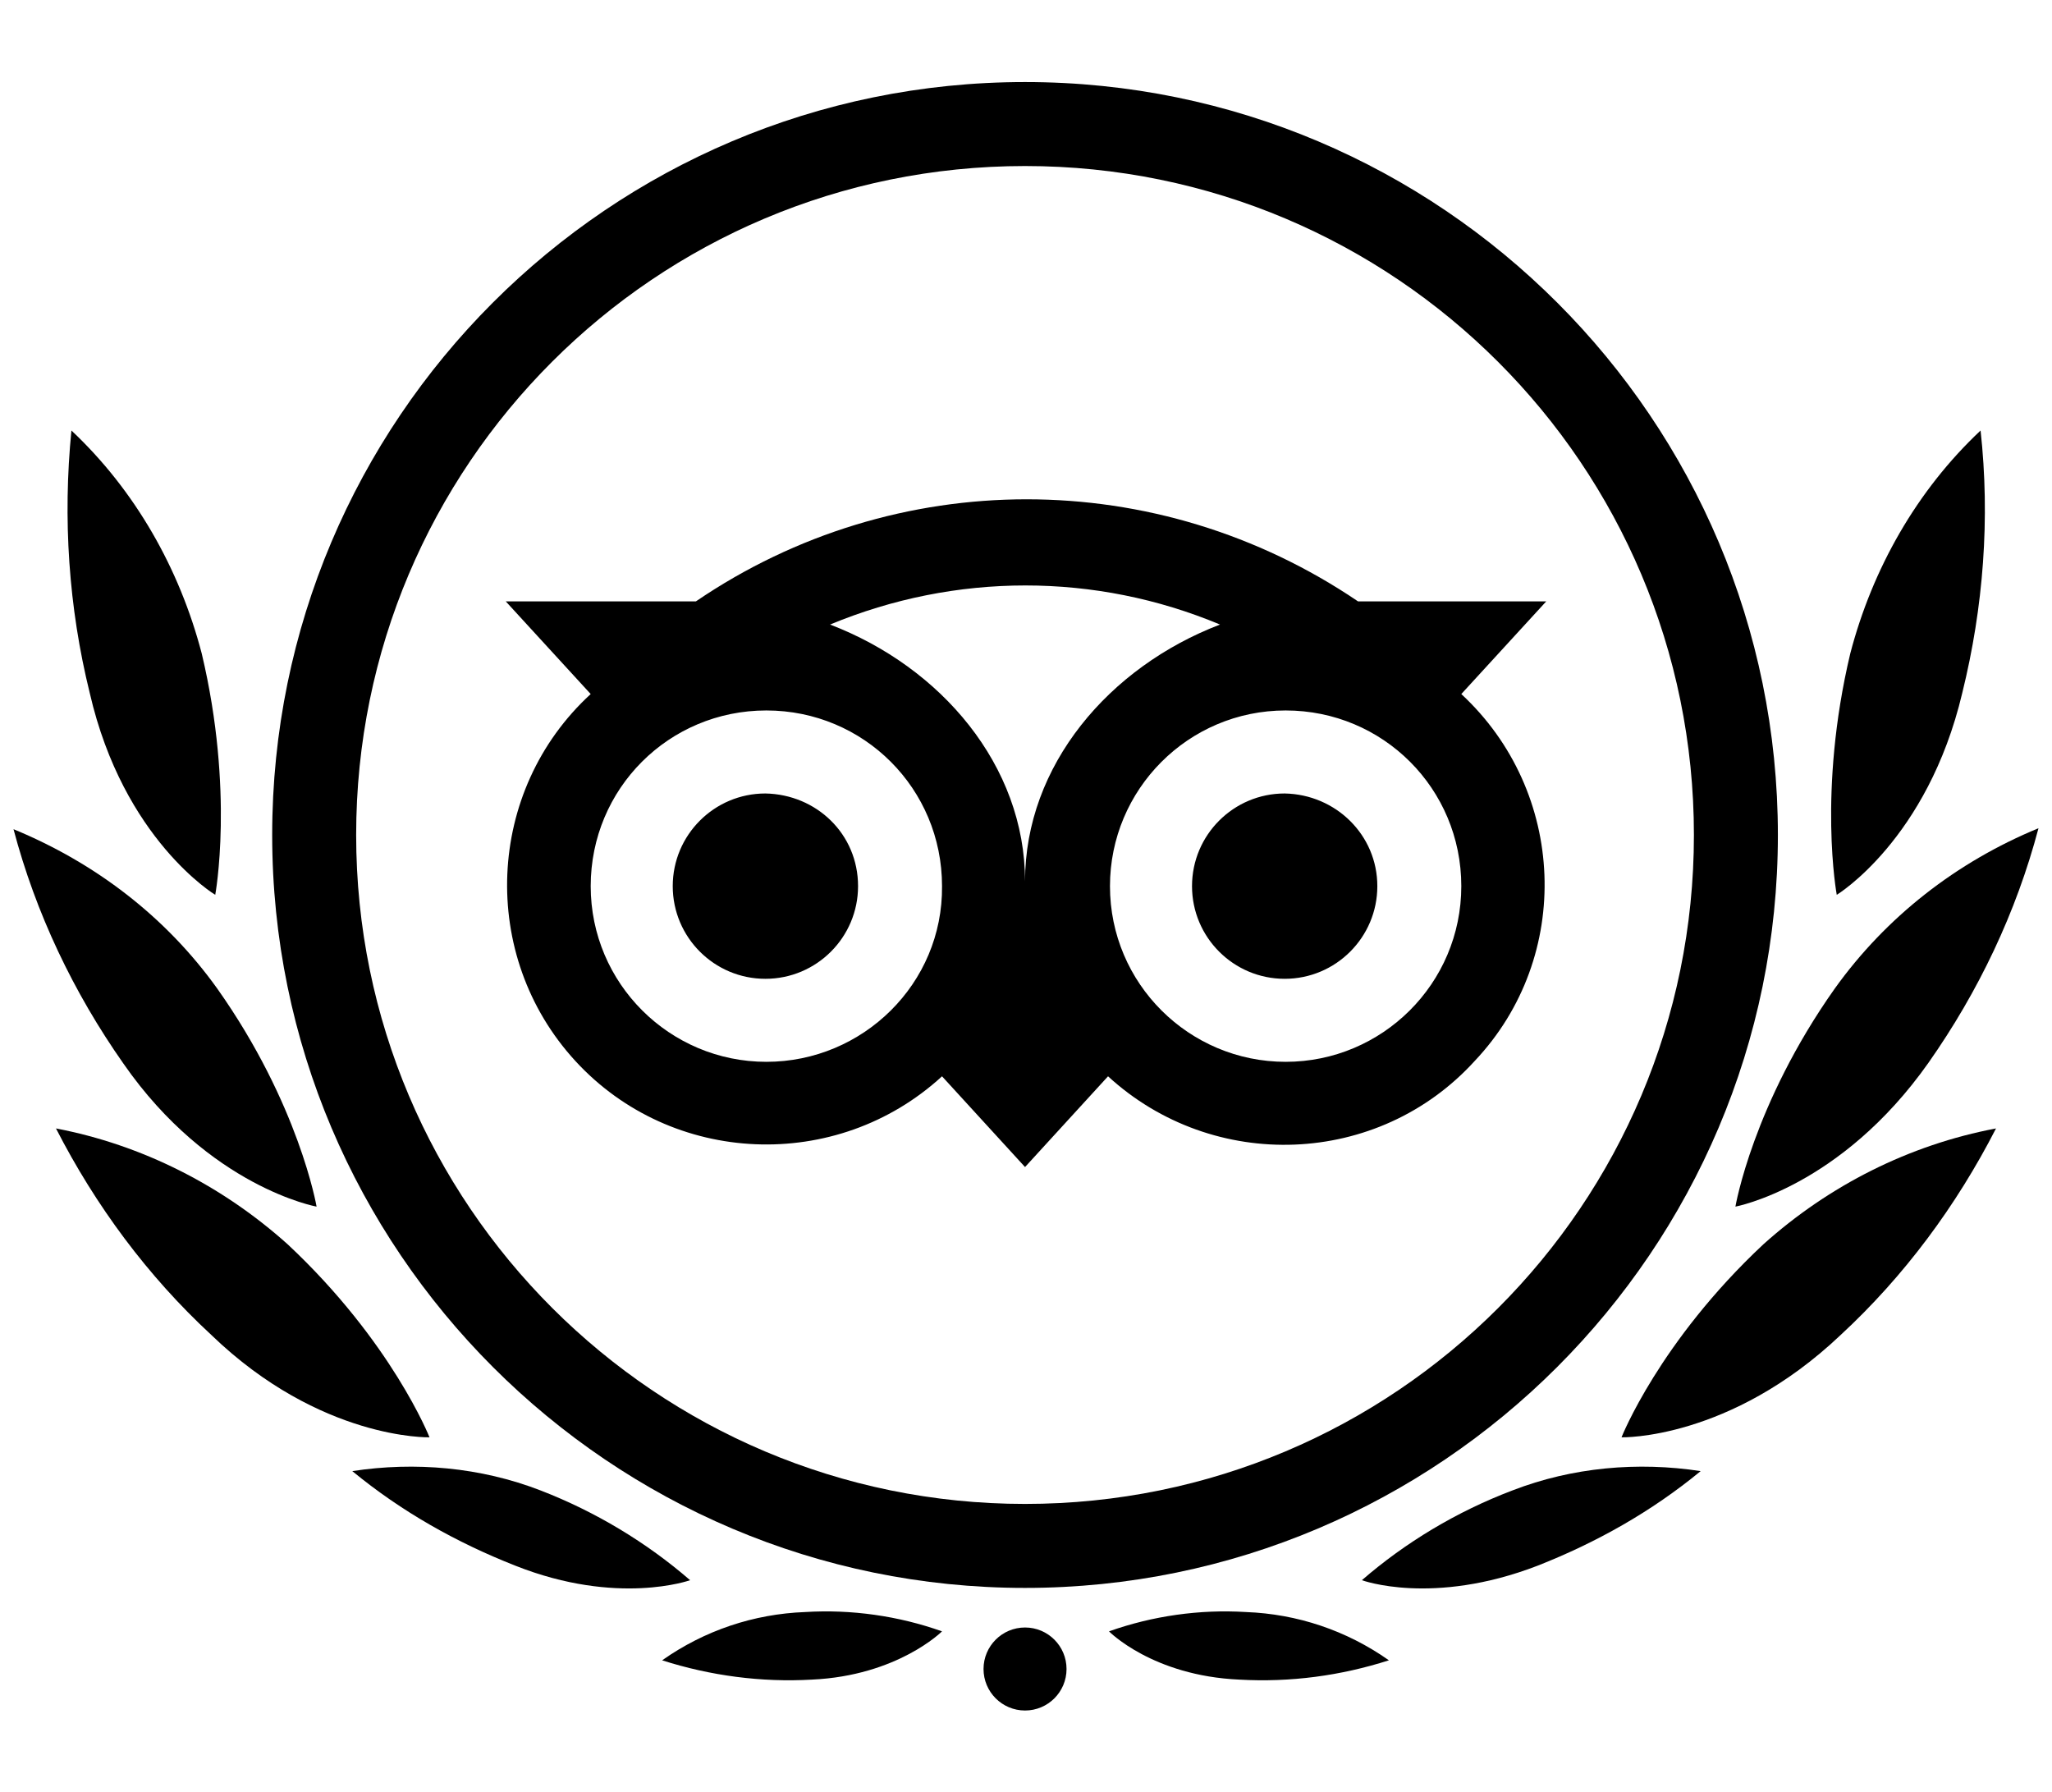 <?xml version="1.0" encoding="utf-8"?>
<!-- Generator: Adobe Illustrator 27.9.0, SVG Export Plug-In . SVG Version: 6.00 Build 0)  -->
<svg version="1.1" id="Layer_1" xmlns="http://www.w3.org/2000/svg" xmlns:xlink="http://www.w3.org/1999/xlink" x="0px" y="0px"
	 viewBox="0 0 212.6 185.6" style="enable-background:new 0 0 212.6 185.6;" xml:space="preserve">
<g>
	<path d="M106.2,8.5c-43.1,0-78,35-78,78s35,78,78,78s78-35,78-78S149.3,8.5,106.2,8.5L106.2,8.5z M106.2,155.8
		c-38.2,0-69.3-31-69.3-69.3s31-69.3,69.3-69.3s69.3,31,69.3,69.3l0,0C175.5,124.8,144.5,155.8,106.2,155.8z M88.9,91.8
		c0,5.3-4.3,9.6-9.6,9.6c-5.3,0-9.6-4.3-9.6-9.6c0-5.3,4.3-9.6,9.6-9.6C84.6,82.3,88.9,86.4,88.9,91.8
		C88.9,91.7,88.9,91.7,88.9,91.8L88.9,91.8z M142.7,91.8c0,5.3-4.3,9.6-9.6,9.6c-5.3,0-9.6-4.3-9.6-9.6c0-5.3,4.3-9.6,9.6-9.6l0,0
		C138.4,82.3,142.7,86.5,142.7,91.8C142.7,91.7,142.7,91.7,142.7,91.8L142.7,91.8z M151.4,71.9l8.8-9.6h-19.5
		c-20.8-14.1-47.9-14.1-68.6,0H52.4l8.8,9.6c-10.9,10-11.6,27.1-1.6,38s27.1,11.6,38,1.6l0,0l8.6,9.4l8.6-9.4c10.9,10,28,9.4,38-1.6
		C163,99.1,162.3,82,151.4,71.9z M79.4,110c-10,0-18.2-8.1-18.2-18.2s8.1-18.2,18.2-18.2s18.2,8.1,18.2,18.2
		C97.7,101.9,89.4,110,79.4,110L79.4,110L79.4,110z M106.2,91.3c0-12-8.7-22.2-20.2-26.6c13-5.4,27.5-5.4,40.4,0
		C114.9,69.1,106.2,79.3,106.2,91.3z M133.2,110c-10,0-18.2-8.1-18.2-18.2c0-10,8.1-18.2,18.2-18.2s18.2,8.1,18.2,18.2
		S143.2,110,133.2,110L133.2,110z"/>
	<path d="M44.5,148.9c0,0-3.9-9.9-14.7-20c-6.8-6.1-15.1-10.3-24-12c4.1,8,9.5,15.3,16.1,21.4C33.2,149.2,44.5,148.9,44.5,148.9z"/>
	<path d="M71.5,163.7c-4.5-3.9-9.8-7.1-15.5-9.3c-6.2-2.4-13-3-19.5-2c5.1,4.2,10.8,7.4,16.9,9.8C64,166.4,71.5,163.7,71.5,163.7z"
		/>
	<path d="M97.6,169c-4.5-1.6-9.4-2.3-14.2-2c-5.3,0.2-10.4,1.9-14.8,5c5,1.6,10.3,2.3,15.5,2C93,173.6,97.6,169,97.6,169z"/>
	<path d="M32.8,125c0,0-1.8-10.6-10.3-22.6C17.2,95,9.9,89.4,1.4,85.9c2.3,8.7,6.2,16.9,11.4,24.3C21.7,123,32.8,125,32.8,125z"/>
	<path d="M22.3,92.7c0,0,2-10.7-1.4-25c-2.3-8.8-6.9-16.9-13.5-23.1c-0.9,9.1-0.3,18.3,1.9,27.2C12.8,87,22.3,92.7,22.3,92.7z"/>
	<path d="M168,148.9c0,0,3.9-9.9,14.7-20c6.8-6.1,15.1-10.3,24.1-12c-4.1,8-9.5,15.3-16.1,21.4C179.2,149.2,168,148.9,168,148.9z"/>
	<path d="M141.1,163.7c4.5-3.9,9.8-7.1,15.6-9.3c6.2-2.4,13-3,19.5-2c-5.1,4.2-10.8,7.4-16.9,9.8
		C148.4,166.4,141.1,163.7,141.1,163.7z"/>
	<path d="M114.9,169c4.5-1.6,9.4-2.3,14.2-2c5.3,0.2,10.4,1.9,14.8,5c-5,1.6-10.2,2.3-15.5,2C119.4,173.6,114.9,169,114.9,169z"/>
	<path d="M179.8,125c0,0,1.8-10.6,10.3-22.6c5.3-7.4,12.6-13.1,21.1-16.6c-2.3,8.7-6.2,16.9-11.4,24.3
		C190.7,123,179.8,125,179.8,125z"/>
	<path d="M190.3,92.7c0,0-2-10.7,1.4-25c2.3-8.8,6.9-16.9,13.5-23.1c1,9.1,0.3,18.3-1.9,27.2C199.7,87,190.3,92.7,190.3,92.7z"/>
	<circle cx="106.2" cy="172.9" r="4.3"/>
</g>
<g>
	<path d="M19.7,286.9l20.6-16.1c2.6-2.1,4-4.2,4-7c0-3.4-2.3-5.9-6.4-5.9c-4,0-6.8,2.8-7,6.2H18.4c0-8.7,6.4-17.2,19.7-17.2
		c12.1,0,19.5,6.4,19.5,15.9c0,7.6-3.4,11.9-11.5,17.6l-6.2,4.4h18.5v11.2H19.5v-9.1H19.7z"/>
	<path d="M61.9,272.1c0-13.8,10.2-25,25.5-25s25.5,11.2,25.5,25c0,13.8-10.2,25-25.5,25C72,297.1,61.9,285.9,61.9,272.1z
		 M100.1,272.1c0-7.9-5.5-13.1-12.7-13.1c-7.2,0-12.7,5.1-12.7,13.1c0,7.9,5.5,13.1,12.7,13.1C94.7,285.2,100.1,279.9,100.1,272.1z"
		/>
	<path d="M117.5,286.9l20.6-16.1c2.6-2.1,4-4.2,4-7c0-3.4-2.3-5.9-6.4-5.9c-4,0-6.8,2.8-7,6.2h-12.5c0-8.7,6.4-17.2,19.7-17.2
		c12.1,0,19.5,6.4,19.5,15.9c0,7.6-3.4,11.9-11.5,17.6l-6.2,4.4h18.5v11.2h-38.8v-9.1H117.5z"/>
	<path d="M117.5,286.9l20.6-16.1c2.6-2.1,4-4.2,4-7c0-3.4-2.3-5.9-6.4-5.9c-4,0-6.8,2.8-7,6.2h-12.5c0-8.7,6.4-17.2,19.7-17.2
		c12.1,0,19.5,6.4,19.5,15.9c0,7.6-3.4,11.9-11.5,17.6l-6.2,4.4h18.5v11.2h-38.8v-9.1H117.5z"/>
	<path d="M161.1,281.4h10.9c0.2,4,3,6.4,7,6.4c3.8,0,6.7-2.2,6.7-5.9c0-4-2.9-5.9-7.2-5.9h-2.6v-8.6h2.7c3.7,0,6.2-2.2,6.2-5.3
		c0-3.2-2.4-5.1-6.1-5.1c-3.4,0-5.9,2.2-6.2,5.1h-10.2c0-8.1,6.4-15.2,16.4-15.2c10.2,0,16.8,5.6,16.8,13.9c0,5-2.7,8.5-6.1,10.4
		c4.3,1.6,7.3,5.6,7.3,11.3c0,9.3-7.3,15.7-17.9,15.7C167.1,298.1,161.1,290.4,161.1,281.4z"/>
</g>
</svg>
